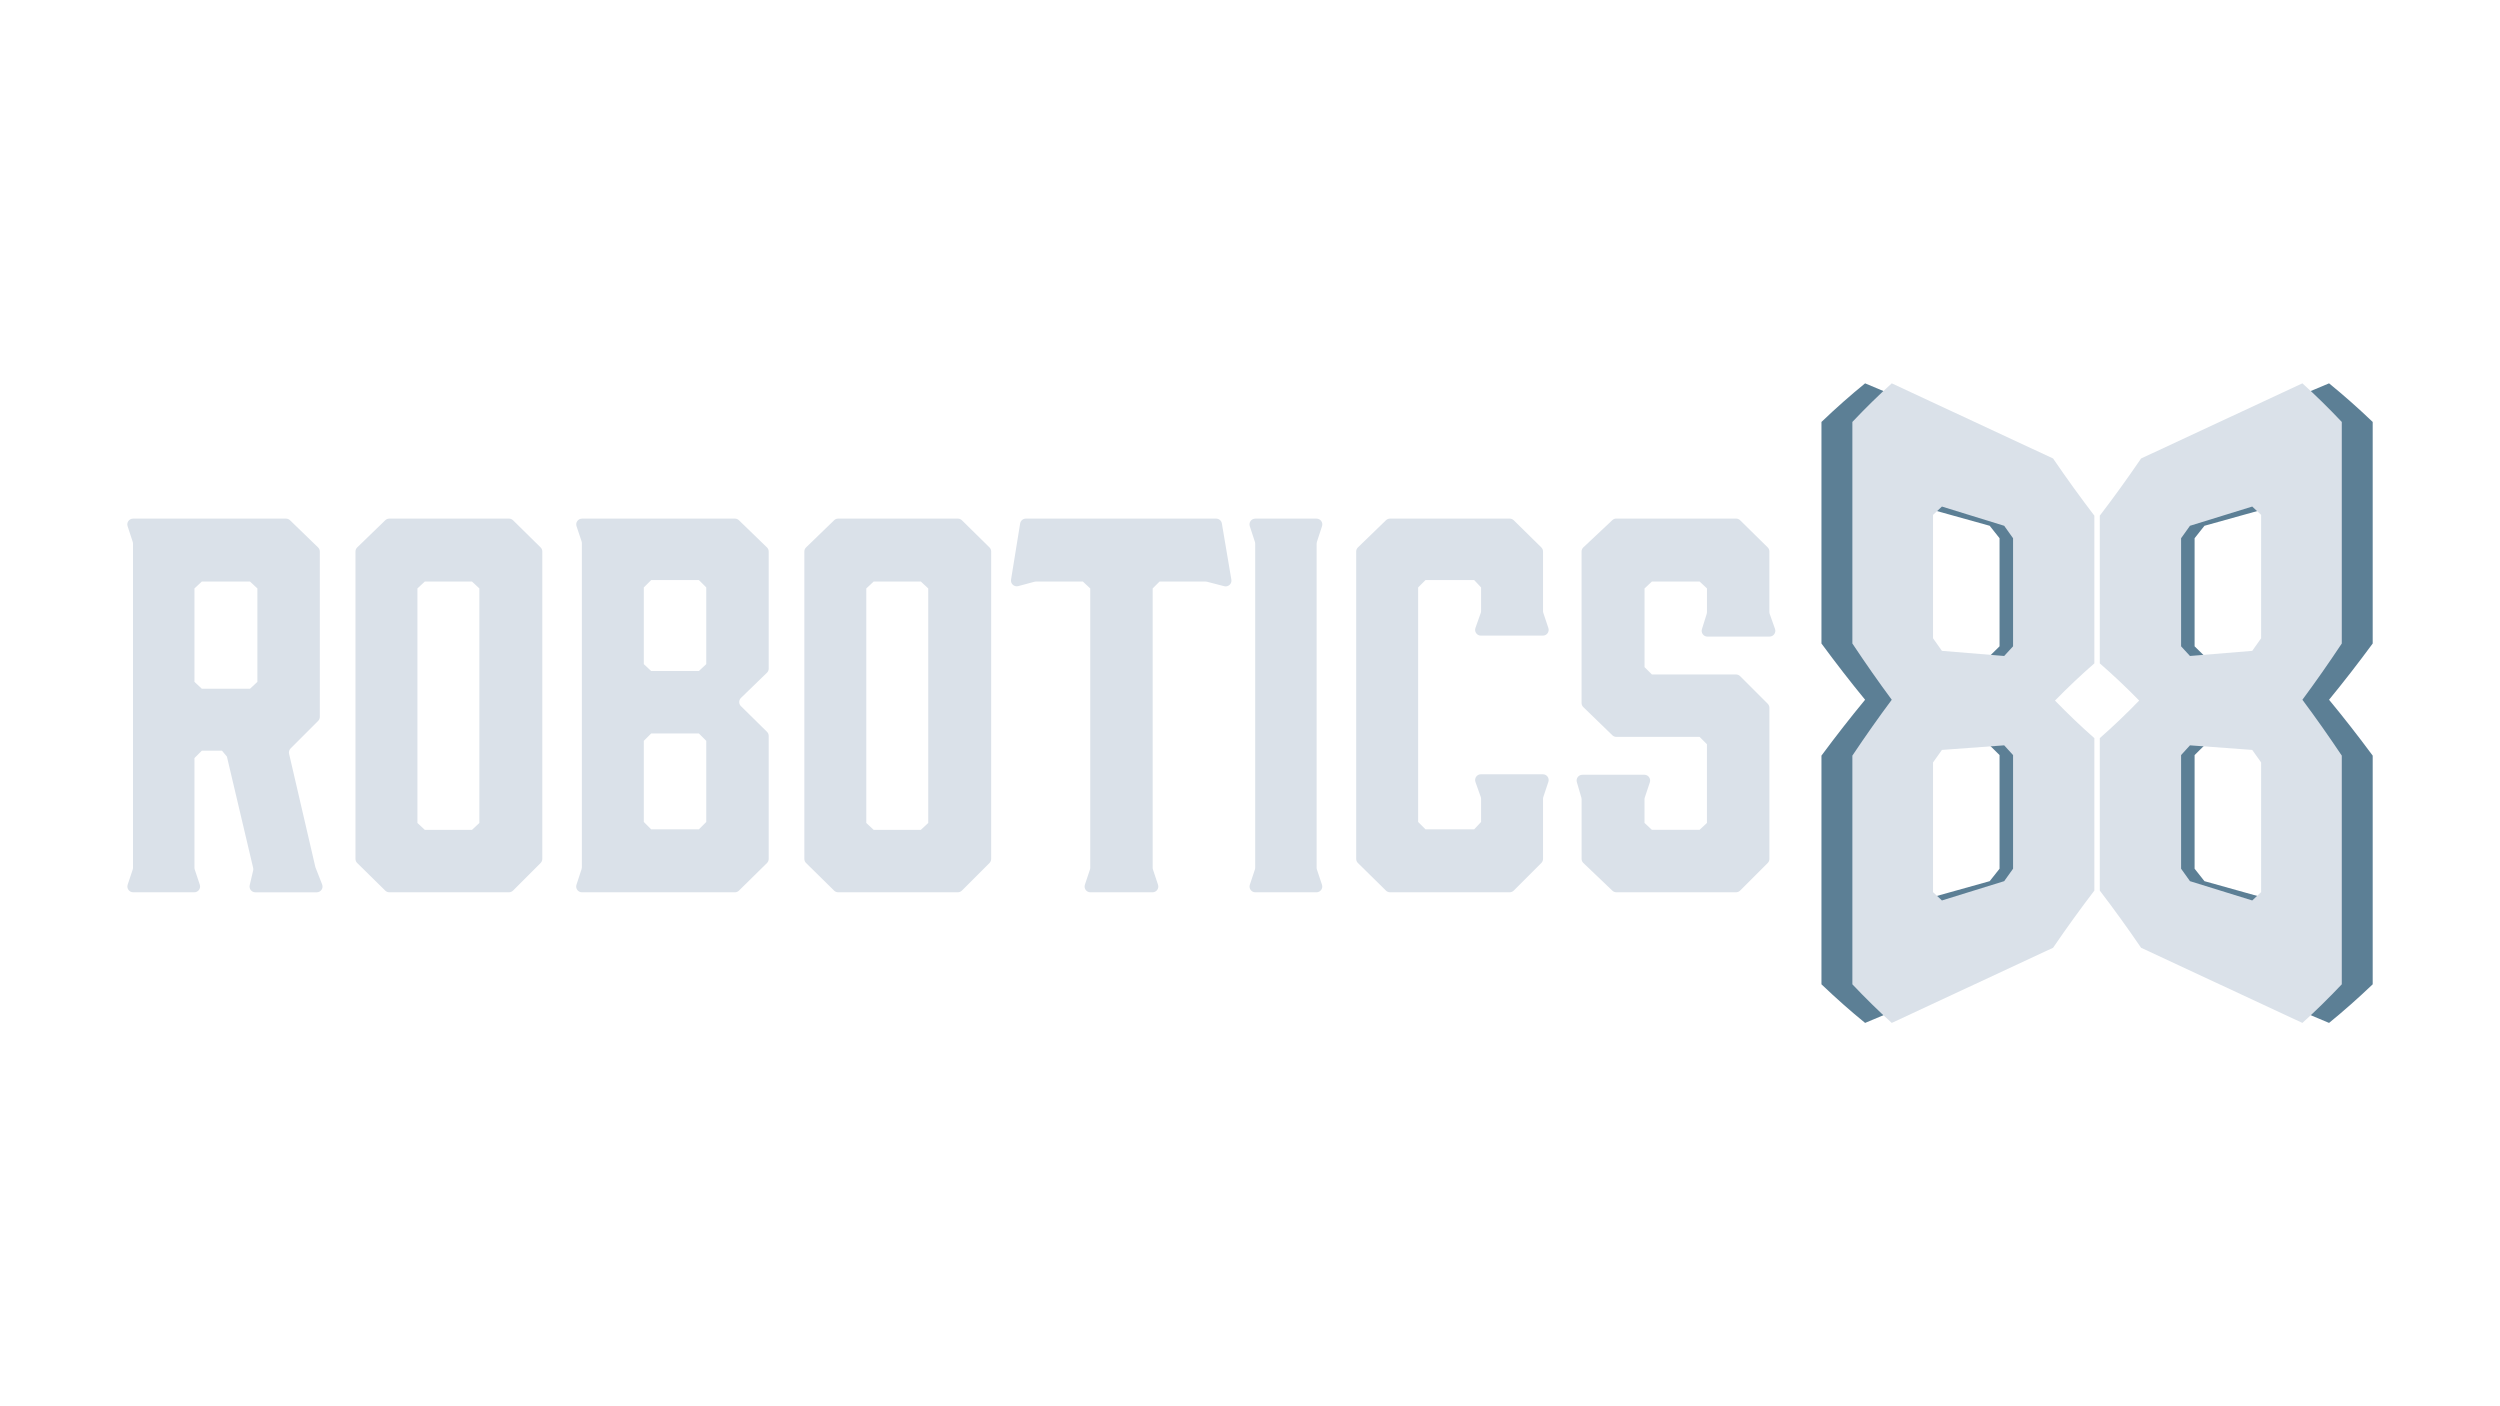 <?xml version="1.0" encoding="UTF-8"?>
<svg id="Layer_3" data-name="Layer 3" xmlns="http://www.w3.org/2000/svg" xmlns:xlink="http://www.w3.org/1999/xlink" viewBox="0 0 1920 1080">
  <defs>
    <style>
      .cls-1 {
        fill: none;
      }

      .cls-2 {
        clip-path: url(#clippath);
      }

      .cls-3 {
        fill: #dae1e9;
      }

      .cls-4 {
        fill: #5c7f95;
      }

      .cls-5 {
        clip-path: url(#clippath-1);
      }
    </style>
    <clipPath id="clippath">
      <rect class="cls-1" x="1612.64" y="294.4" width="209.59" height="491.2"/>
    </clipPath>
    <clipPath id="clippath-1">
      <rect class="cls-1" x="1398.88" y="294.4" width="209.59" height="491.2"/>
    </clipPath>
  </defs>
  <g>
    <path class="cls-3" d="M98.04,679.45l3.87-11.61c.15-.45,.23-.92,.23-1.4v-248.93c0-.47-.07-.93-.22-1.37l-3.93-12.03c-.93-2.86,1.2-5.8,4.21-5.8h117.46c1.15,0,2.26,.45,3.08,1.25l21.53,20.86c.86,.83,1.35,1.98,1.35,3.18v126.94c0,1.17-.47,2.3-1.3,3.13l-21.13,21.13c-1.08,1.08-1.53,2.64-1.18,4.13l20.14,86.78c.05,.21,.11,.42,.19,.62l5.06,12.91c1.14,2.9-1,6.05-4.12,6.05h-47.2c-2.85,0-4.96-2.66-4.31-5.44l2.64-11.3c.16-.67,.16-1.36,0-2.03l-20.15-85.46-3.78-4.53h-15.48l-5.66,5.66v84.24c0,.48,.08,.95,.23,1.4l3.87,11.61c.96,2.87-1.18,5.83-4.2,5.83h-46.99c-3.02,0-5.16-2.96-4.2-5.83Zm93.97-150.5l5.66-5.29v-71.74l-5.66-5.29h-37.01l-5.66,5.29v71.74l5.66,5.29h37.01Z"/>
    <path class="cls-3" d="M416.49,423.56v236.09c0,1.17-.47,2.3-1.3,3.13l-21.19,21.19c-.83,.83-1.96,1.3-3.13,1.3h-91.89c-1.16,0-2.28-.46-3.11-1.27l-21.55-21.21c-.85-.83-1.32-1.97-1.32-3.16v-236.05c0-1.2,.49-2.35,1.35-3.18l21.53-20.86c.83-.8,1.93-1.25,3.08-1.25h91.93c1.16,0,2.28,.46,3.11,1.27l21.17,20.84c.85,.83,1.32,1.97,1.32,3.16Zm-54,23.07h-36.25l-5.66,5.29v180.12l5.66,5.29h36.25l5.66-5.29v-180.12l-5.66-5.29Z"/>
    <path class="cls-3" d="M446.98,398.29h117.42c1.15,0,2.26,.45,3.08,1.25l21.53,20.86c.86,.83,1.35,1.98,1.35,3.18v89.9c0,1.2-.49,2.35-1.35,3.18l-19.94,19.33c-1.79,1.73-1.8,4.59-.02,6.34l19.99,19.69c.85,.83,1.32,1.97,1.32,3.16v94.47c0,1.19-.48,2.32-1.32,3.16l-21.55,21.21c-.83,.82-1.94,1.27-3.11,1.27h-117.44c-3.01,0-5.14-2.94-4.21-5.8l3.93-12.03c.14-.44,.22-.91,.22-1.37v-248.93c0-.48-.08-.95-.23-1.4l-3.87-11.61c-.96-2.87,1.18-5.83,4.2-5.83Zm47.47,111.77l5.66,5.29h36.63l5.66-5.29v-58.91l-5.66-5.66h-36.63l-5.66,5.66v58.91Zm42.29,53.24h-36.63l-5.66,5.67v62.3l5.66,5.66h36.63l5.66-5.66v-62.3l-5.66-5.67Z"/>
    <path class="cls-3" d="M761.22,423.56v236.09c0,1.17-.47,2.3-1.3,3.13l-21.19,21.19c-.83,.83-1.96,1.3-3.13,1.3h-91.89c-1.16,0-2.28-.46-3.11-1.27l-21.55-21.21c-.85-.83-1.32-1.97-1.32-3.16v-236.05c0-1.2,.49-2.35,1.35-3.18l21.53-20.86c.83-.8,1.93-1.25,3.08-1.25h91.93c1.16,0,2.28,.46,3.11,1.27l21.17,20.84c.85,.83,1.32,1.97,1.32,3.16Zm-54,23.07h-36.25l-5.66,5.29v180.12l5.66,5.29h36.25l5.66-5.29v-180.12l-5.66-5.29Z"/>
    <path class="cls-3" d="M940.19,450.2l-13.23-3.43c-.36-.09-.74-.14-1.11-.14h-35.31l-5.29,5.29v214.52c0,.48,.08,.95,.23,1.4l3.87,11.61c.96,2.87-1.18,5.83-4.2,5.83h-47.75c-3.02,0-5.16-2.96-4.2-5.83l3.87-11.61c.15-.45,.23-.92,.23-1.4v-214.52l-5.66-5.29h-36.04c-.39,0-.78,.05-1.15,.15l-12.45,3.35c-3.1,.84-6.04-1.81-5.52-4.98l6.98-43.13c.35-2.14,2.2-3.72,4.37-3.72h146.18c2.16,0,4.01,1.56,4.37,3.69l7.3,43.19c.54,3.17-2.37,5.83-5.48,5.03Z"/>
    <path class="cls-3" d="M1011.07,685.28h-46.99c-3.02,0-5.16-2.96-4.2-5.83l3.87-11.61c.15-.45,.23-.92,.23-1.4v-248.93c0-.47-.07-.93-.22-1.37l-3.93-12.03c-.93-2.86,1.2-5.8,4.21-5.8h47.07c3.01,0,5.14,2.94,4.21,5.8l-3.93,12.03c-.14,.44-.22,.91-.22,1.37v248.93c0,.48,.08,.95,.23,1.4l3.87,11.61c.96,2.87-1.18,5.83-4.2,5.83Z"/>
    <path class="cls-3" d="M1041.55,659.63v-236.05c0-1.2,.49-2.35,1.35-3.18l21.53-20.86c.83-.8,1.93-1.25,3.08-1.25h91.93c1.16,0,2.28,.46,3.11,1.27l21.17,20.84c.85,.83,1.32,1.97,1.32,3.16v45.76c0,.48,.08,.95,.23,1.4l3.87,11.61c.96,2.87-1.18,5.83-4.2,5.83h-47.63c-3.06,0-5.2-3.03-4.17-5.91l4.07-11.5c.17-.47,.25-.97,.25-1.48v-18.12l-5.29-5.66h-37.38l-5.66,5.66v180.12l5.66,5.66h37.38l5.29-5.66v-17.74c0-.5-.09-1-.25-1.48l-4.07-11.5c-1.02-2.88,1.12-5.91,4.17-5.91h47.63c3.02,0,5.16,2.96,4.2,5.83l-3.87,11.61c-.15,.45-.23,.92-.23,1.4v46.16c0,1.17-.47,2.3-1.3,3.13l-21.19,21.19c-.83,.83-1.96,1.3-3.13,1.3h-91.89c-1.16,0-2.28-.46-3.11-1.27l-21.55-21.21c-.85-.83-1.32-1.97-1.32-3.16Z"/>
    <path class="cls-3" d="M1359.07,488.92h-47.75c-2.99,0-5.12-2.9-4.23-5.75l3.67-11.73c.13-.43,.2-.87,.2-1.32v-18.2l-5.66-5.29h-36.63l-5.66,5.29v60.42l5.66,5.66h64.62c1.17,0,2.3,.47,3.13,1.3l21.19,21.19c.83,.83,1.3,1.96,1.3,3.13v116.03c0,1.17-.47,2.3-1.3,3.13l-21.19,21.19c-.83,.83-1.96,1.3-3.13,1.3h-91.93c-1.14,0-2.23-.44-3.06-1.23l-22.27-21.25c-.88-.84-1.37-1.99-1.37-3.2v-45.81c0-.42-.06-.84-.18-1.24l-3.46-11.85c-.83-2.83,1.3-5.67,4.25-5.67h47.61c3.02,0,5.16,2.96,4.2,5.83l-3.87,11.61c-.15,.45-.23,.92-.23,1.4v18.16l5.66,5.29h36.63l5.66-5.29v-60.42l-5.66-5.67h-63.91c-1.15,0-2.26-.45-3.08-1.25l-22.29-21.61c-.86-.83-1.35-1.98-1.35-3.18v-116.29c0-1.22,.51-2.39,1.4-3.23l22.24-20.9c.82-.77,1.91-1.2,3.03-1.2h91.97c1.16,0,2.28,.46,3.11,1.27l21.17,20.84c.85,.83,1.32,1.97,1.32,3.16v46.47c0,.5,.09,1,.25,1.48l4.07,11.5c1.02,2.88-1.12,5.91-4.17,5.91Z"/>
  </g>
  <g>
    <g id="_Mirror_Repeat_" data-name="&amp;lt;Mirror Repeat&amp;gt;">
      <g class="cls-2">
        <g>
          <path class="cls-4" d="M1822.23,324.05c0,56.72,0,113.44,0,170.16-11.17,15.18-22.35,29.58-33.52,43.2,11.18,13.52,22.35,27.83,33.52,42.91,0,58.54,0,117.08,0,175.63-11.17,10.67-22.35,20.56-33.52,29.65-45.77-19.24-91.55-38.47-137.32-57.71-11.71-15.47-23.43-30.11-35.14-43.92v-117.08c11.17-8.84,22.34-18.46,33.51-28.85-11.17-10.3-22.34-19.82-33.51-28.56v-113.44c11.71-13.81,23.43-28.45,35.14-43.92,45.77-19.24,91.55-38.47,137.32-57.71,11.18,9.09,22.35,18.97,33.52,29.65Zm-76.24,64.98c-17.66,4.92-35.32,9.84-52.98,14.77-2.52,3.23-5.04,6.41-7.56,9.56,0,27.67,0,55.34,0,83.01,2.52,2.43,5.04,4.91,7.56,7.42,17.66-1.31,35.32-2.62,52.98-3.93,2.52-3.18,5.05-6.41,7.57-9.67,0-31.59,0-63.17,0-94.76-2.52-2.17-5.05-4.3-7.57-6.4Zm0,186.91c-17.66-1.17-35.32-2.34-52.98-3.52-2.52,2.54-5.04,5.03-7.56,7.48,0,29.09,0,58.18,0,87.27,2.52,3.15,5.04,6.34,7.56,9.56,17.66,4.94,35.32,9.88,52.98,14.82,2.52-2.09,5.05-4.22,7.57-6.38,0-33.21,0-66.42,0-99.62-2.52-3.25-5.05-6.45-7.57-9.61Z"/>
          <path class="cls-3" d="M1798.49,324.05v170.16c-10.08,15.18-20.17,29.58-30.25,43.2,10.08,13.52,20.17,27.83,30.25,42.91v175.63c-10.08,10.67-20.17,20.56-30.25,29.65-41.3-19.24-82.6-38.47-123.89-57.71-10.57-15.47-21.14-30.11-31.71-43.92,0-39.03,0-78.06,0-117.08,10.08-8.84,20.16-18.46,30.24-28.85-10.08-10.3-20.16-19.82-30.24-28.56,0-37.81,0-75.63,0-113.44,10.57-13.81,21.14-28.45,31.71-43.92,41.3-19.24,82.6-38.47,123.89-57.71,10.08,9.09,20.17,18.97,30.25,29.65Zm-68.78,64.98c-15.94,4.92-31.87,9.84-47.81,14.77-2.27,3.23-4.55,6.41-6.82,9.56,0,27.67,0,55.34,0,83.01,2.27,2.43,4.55,4.91,6.82,7.42,15.94-1.31,31.87-2.62,47.81-3.93,2.28-3.18,4.55-6.41,6.83-9.67,0-31.59,0-63.17,0-94.76-2.28-2.17-4.55-4.3-6.83-6.4Zm0,186.91c-15.94-1.17-31.87-2.34-47.81-3.52-2.27,2.53-4.55,5.03-6.82,7.48,0,29.09,0,58.18,0,87.27,2.27,3.15,4.55,6.34,6.82,9.56,15.94,4.94,31.87,9.88,47.81,14.82,2.28-2.09,4.55-4.22,6.83-6.38,0-33.21,0-66.42,0-99.62-2.28-3.25-4.55-6.45-6.83-9.61Z"/>
        </g>
      </g>
    </g>
    <g id="_Mirror_Repeat_-2" data-name="&amp;lt;Mirror Repeat&amp;gt;">
      <g class="cls-5">
        <g>
          <path class="cls-4" d="M1398.88,324.05c0,56.72,0,113.44,0,170.16,11.17,15.18,22.35,29.58,33.52,43.2-11.18,13.52-22.35,27.83-33.52,42.91,0,58.54,0,117.08,0,175.63,11.17,10.67,22.35,20.56,33.52,29.65,45.77-19.24,91.55-38.47,137.32-57.71,11.71-15.47,23.43-30.11,35.14-43.92,0-39.03,0-78.06,0-117.08-11.17-8.84-22.34-18.46-33.51-28.85,11.17-10.3,22.34-19.82,33.51-28.56v-113.44c-11.71-13.81-23.43-28.45-35.14-43.92-45.77-19.24-91.55-38.47-137.32-57.71-11.18,9.09-22.35,18.97-33.52,29.65Zm76.24,64.98c17.66,4.92,35.32,9.84,52.98,14.77,2.52,3.23,5.04,6.41,7.56,9.56,0,27.67,0,55.34,0,83.01-2.52,2.43-5.04,4.91-7.56,7.42-17.66-1.31-35.32-2.62-52.98-3.93-2.52-3.18-5.05-6.41-7.57-9.67,0-31.59,0-63.17,0-94.76,2.52-2.17,5.05-4.3,7.57-6.4Zm0,186.91c17.66-1.17,35.32-2.34,52.98-3.52,2.52,2.54,5.04,5.03,7.56,7.48,0,29.09,0,58.18,0,87.27-2.52,3.15-5.04,6.34-7.56,9.56-17.66,4.94-35.32,9.88-52.98,14.82-2.52-2.09-5.05-4.22-7.57-6.38,0-33.21,0-66.42,0-99.62,2.52-3.25,5.05-6.45,7.57-9.61Z"/>
          <path class="cls-3" d="M1422.62,324.05c0,56.72,0,113.44,0,170.16,10.08,15.18,20.17,29.58,30.25,43.2-10.08,13.52-20.17,27.83-30.25,42.91v175.63c10.08,10.67,20.17,20.56,30.25,29.65,41.3-19.24,82.6-38.47,123.89-57.71,10.57-15.47,21.14-30.11,31.71-43.92,0-39.03,0-78.06,0-117.08-10.08-8.84-20.16-18.46-30.24-28.85,10.08-10.3,20.16-19.82,30.24-28.56,0-37.81,0-75.63,0-113.44-10.57-13.81-21.14-28.45-31.71-43.92-41.3-19.24-82.6-38.47-123.89-57.71-10.08,9.09-20.17,18.97-30.25,29.65Zm68.78,64.98c15.94,4.92,31.87,9.84,47.81,14.77,2.27,3.23,4.55,6.41,6.82,9.56,0,27.67,0,55.34,0,83.01-2.27,2.43-4.55,4.91-6.82,7.42-15.94-1.31-31.87-2.62-47.81-3.93-2.28-3.18-4.55-6.41-6.83-9.67,0-31.59,0-63.17,0-94.76,2.28-2.17,4.55-4.3,6.83-6.4Zm0,186.91c15.94-1.17,31.87-2.34,47.81-3.52,2.27,2.53,4.55,5.03,6.82,7.48,0,29.09,0,58.18,0,87.27-2.27,3.15-4.55,6.34-6.82,9.56-15.94,4.94-31.87,9.88-47.81,14.82-2.28-2.09-4.55-4.22-6.83-6.38,0-33.21,0-66.42,0-99.62,2.28-3.25,4.55-6.45,6.83-9.61Z"/>
        </g>
      </g>
    </g>
  </g>
</svg>